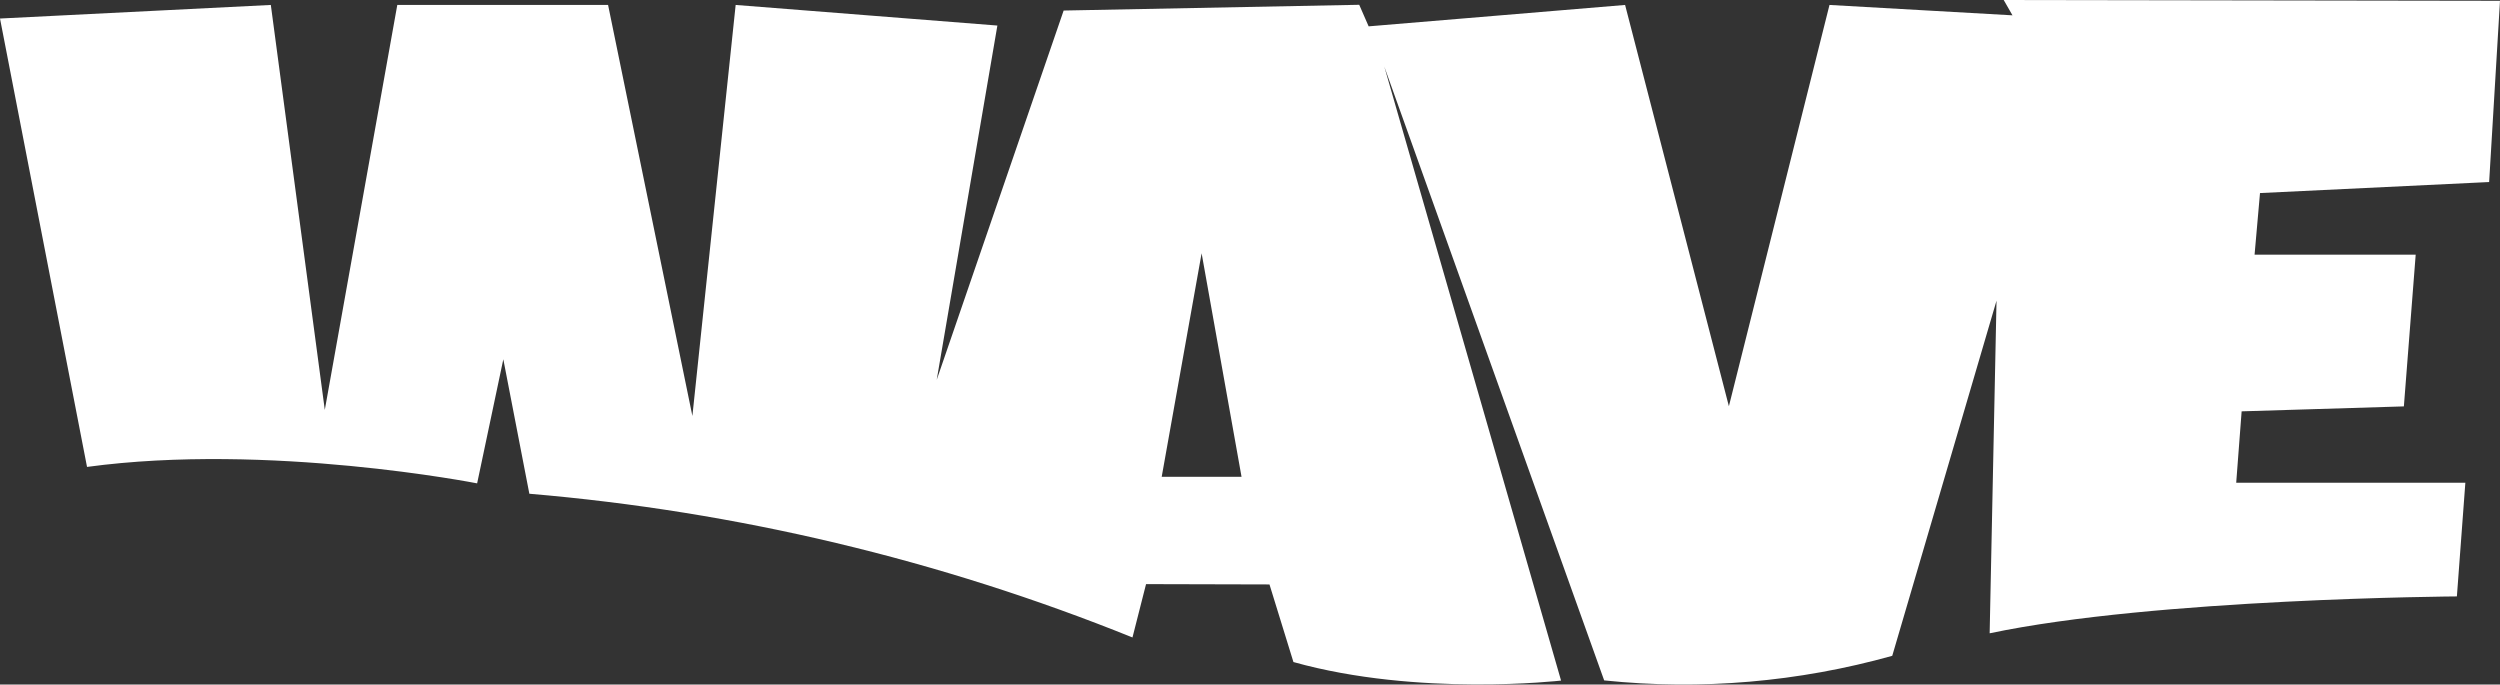 <?xml version="1.0" encoding="utf-8"?>
<!-- Generator: Adobe Illustrator 25.4.1, SVG Export Plug-In . SVG Version: 6.00 Build 0)  -->
<svg version="1.1" id="Layer_1" xmlns="http://www.w3.org/2000/svg" xmlns:xlink="http://www.w3.org/1999/xlink" x="0px" y="0px"
	 viewBox="0 0 156.56 42.87" style="enable-background:new 0 0 156.56 42.87;" xml:space="preserve">
<rect x="0" y="0" width="156.56" height="42.87" fill="#333333" stroke="none"/>
<style type="text/css">
	.st0{fill:#FFFFFF;}
</style>
<path class="st0" d="M155.88,11.4l0.68-11.35L125.48,0l0.55,0.96l-11.46-0.65l-6.3,25.13l-6.5-25.13L85.71,1.65l-0.59-1.35
	L66.61,0.66l-7.95,23.13l3.8-22.19L46.07,0.31l-2.71,25.74L38.08,0.31h-13.2l-4.54,25.36L16.96,0.31L0,1.16l5.45,28.08
	c11.36-1.54,24.43,1.03,24.43,1.03l1.64-7.77l1.63,8.42c12.97,1.1,25.7,4.13,37.77,9l0.85-3.34l7.73,0.02l1.5,4.86
	c7.81,2.19,16.76,1.16,16.76,1.16L86.69,4.17l13.77,38.44c6.06,0.63,12.18,0.1,18.04-1.54l6.53-22.24l-0.43,20.83
	c10.37-2.19,29.26-2.31,29.26-2.31l0.53-7.12h-14.35l0.34-4.47l10.16-0.31l0.74-9.5h-10.09l0.34-3.86L155.88,11.4z M72.75,29.86
	l2.5-14l2.5,14H72.75z"/>
</svg>
